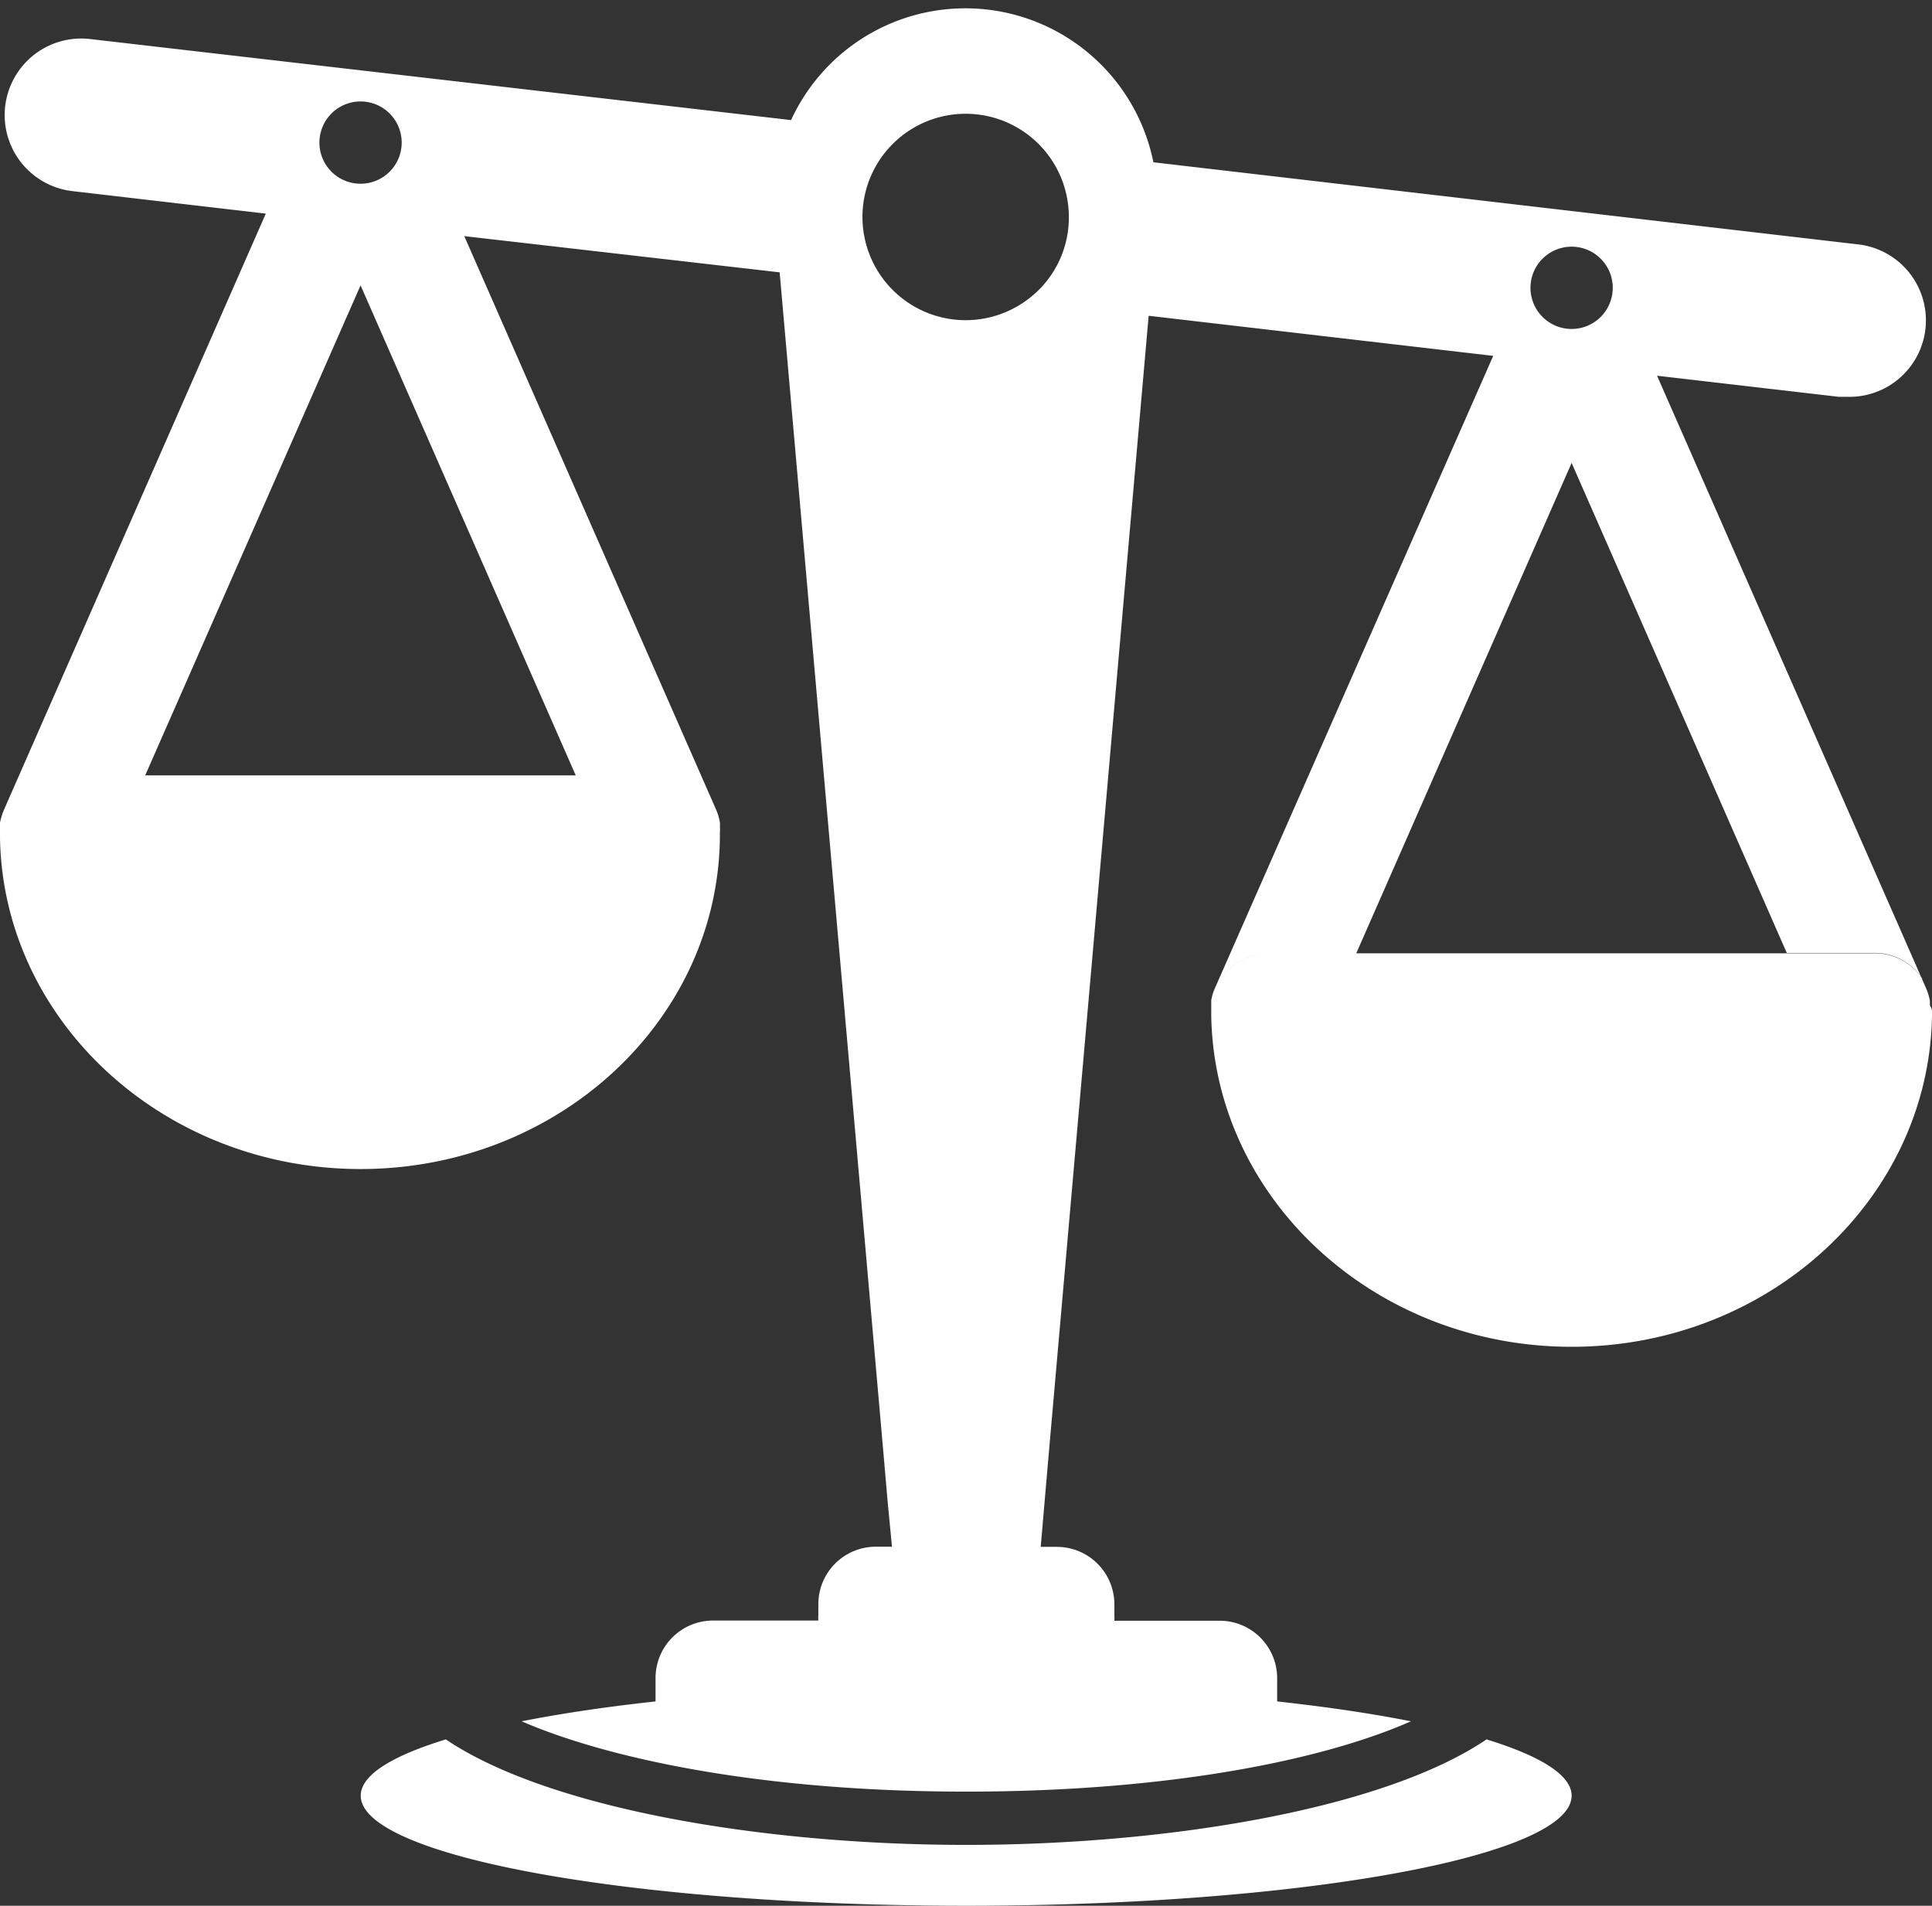 <svg xmlns="http://www.w3.org/2000/svg" viewBox="0 -0.49 109.9 108.39"><rect x="0" y="-0.49" width="109.9" height="108.39" fill="#333333" stroke="none"/><title>Depositphotos_61914413_9_ic</title><path d="M89.4 101.64c0 3.46-15.42 6.26-34.44 6.26s-34.44-2.8-34.44-6.26c0-1.17 1.77-2.26 4.84-3.2 5.81 3.92 18 6 29.6 6s23.79-2.07 29.6-6c3.06.94 4.84 2.03 4.84 3.2zM109.9 57v.28c-.17 10.41-9.29 18.83-20.5 18.83s-20.32-8.42-20.5-18.83v-.87a2.74 2.74 0 0 1 .22-.72l15.82-35.94-19.6-2.28-5.67 64.58-.26 3-.21 2.44h.93a3.27 3.27 0 0 1 3.26 3.26v.62a3.17 3.17 0 0 1 0 .32h6a3.27 3.27 0 0 1 3.26 3.26v1.33c2.83.31 5.39.69 7.61 1.13-5 2.21-13.79 4-25.3 4s-20.27-1.83-25.29-4c2.23-.44 4.78-.82 7.62-1.13v-1.34a3.27 3.27 0 0 1 3.26-3.26h6a3.17 3.17 0 0 1 0-.32v-.62a3.27 3.27 0 0 1 3.26-3.26h.93L50.5 85l-.26-3-5.89-67-17.94-2.06 14.33 32.63a3.21 3.21 0 0 1 .21.72.71.71 0 0 1 0 .22 2 2 0 0 1 0 .36v.29C40.83 57.58 31.72 66 20.51 66S.18 57.58 0 47.17V46.3a3.91 3.91 0 0 1 .22-.72l14.9-33.92-11-1.28a4.35 4.35 0 0 1 1-8.65L45 6.34a10.91 10.91 0 0 1 20.61 2.4l40 4.66a4.35 4.35 0 0 1-.5 8.68h-.51l-10.34-1.2 15.3 34.83a3.22 3.22 0 0 1 .22.72v.22c0 .08.12.22.12.35zM1.46 44.17a3.28 3.28 0 0 0-.79.76 3.33 3.33 0 0 1 .79-.76zM18.17 7.62a2.34 2.34 0 1 0 2.34-2.34 2.34 2.34 0 0 0-2.34 2.34zm2.34 8.12L8.26 43.61h24.49zm40.29-3.86a5.87 5.87 0 1 0-2.49 4.77 5.8 5.8 0 0 0 2.49-4.77zm26.26 4a2.34 2.34 0 1 0 2.34-2.34 2.34 2.34 0 0 0-2.34 2.35zm22.31 39.32a3.25 3.25 0 0 0-2.73-1.49h-5L89.4 25.84 77.15 53.73h-5a3.25 3.25 0 0 0-2.89 1.77 3.26 3.26 0 0 1 2.89-1.77h34.48a3.25 3.25 0 0 1 2.74 1.48z" fill="#fff" data-name="Layer 2"/></svg>